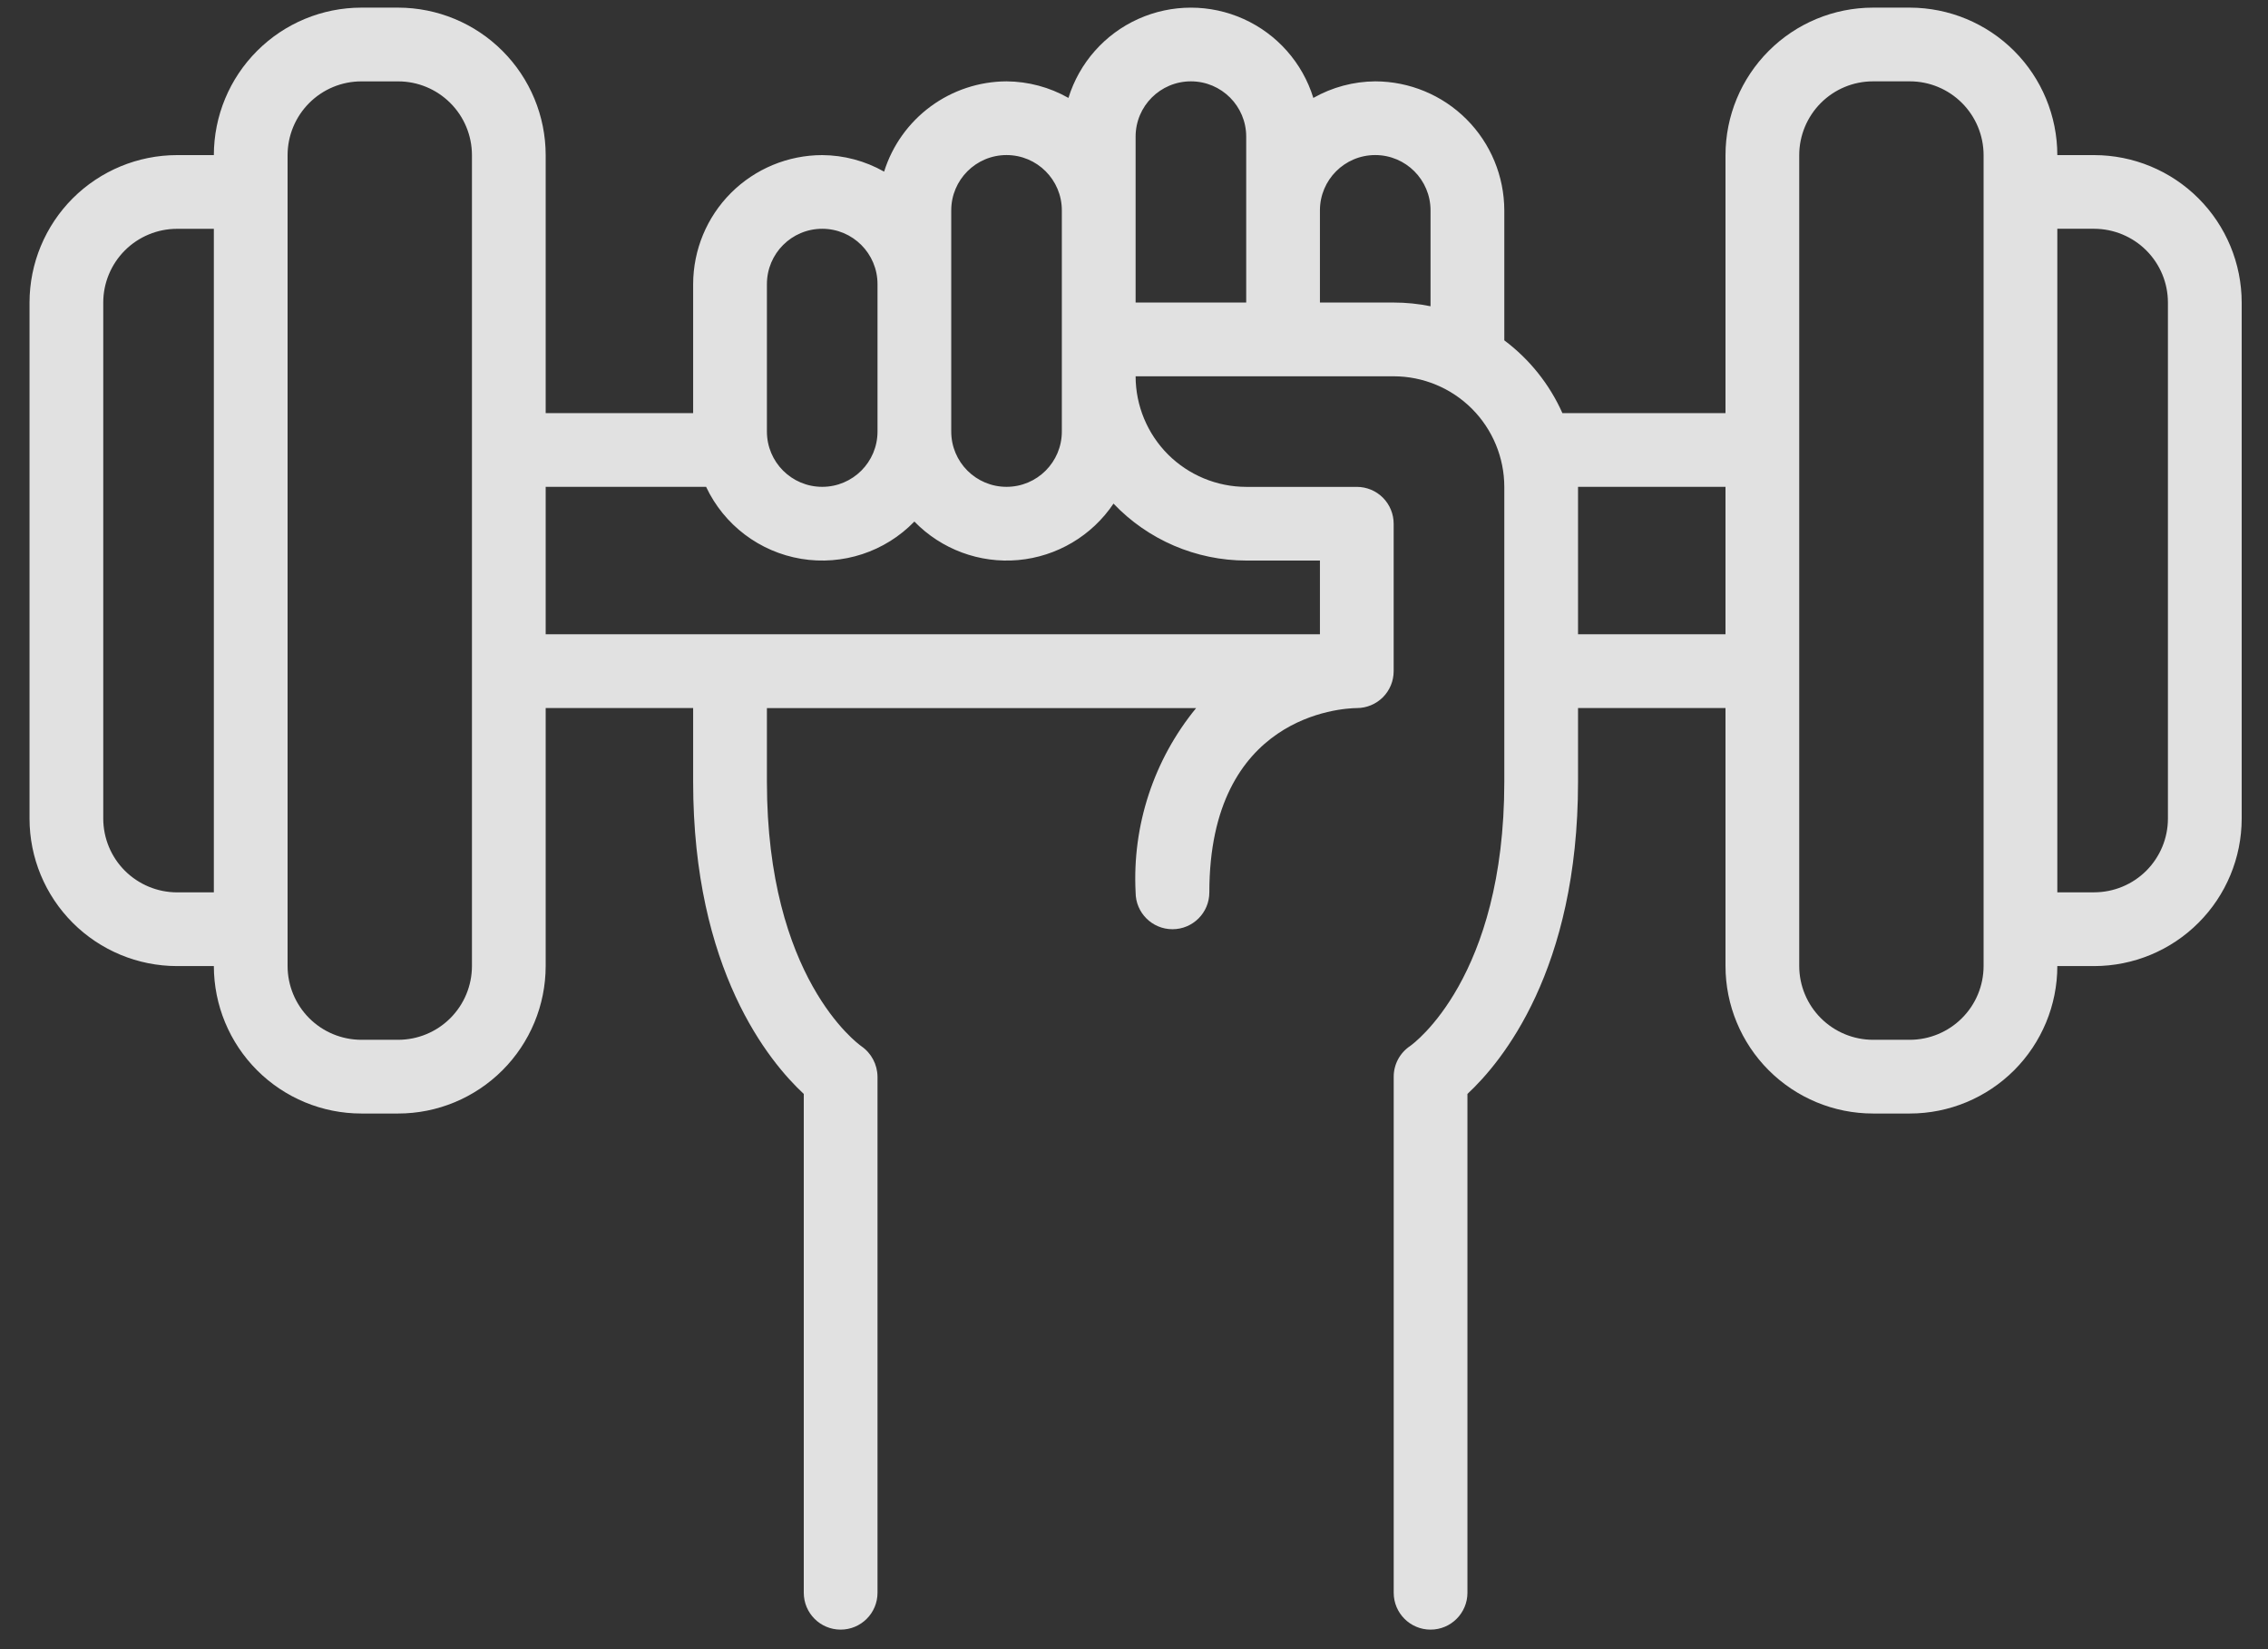 <svg width="55" height="40" viewBox="0 0 55 40" fill="none" xmlns="http://www.w3.org/2000/svg">
<rect x="0" y="0" width="55" height="40" fill="#333333" stroke="none"/>
<g id="Group">
<path id="Vector" d="M50.785 3.762H49.891C49.89 2.813 49.513 1.904 48.843 1.234C48.172 0.563 47.263 0.187 46.315 0.185H45.421C44.472 0.186 43.563 0.563 42.893 1.234C42.222 1.905 41.845 2.813 41.844 3.762V10.02H37.889C37.578 9.321 37.092 8.714 36.48 8.255V5.103C36.478 4.273 36.149 3.478 35.562 2.891C34.975 2.304 34.18 1.975 33.35 1.973C32.824 1.977 32.307 2.115 31.849 2.375C31.586 1.523 30.969 0.826 30.157 0.46C29.345 0.094 28.415 0.094 27.602 0.46C26.79 0.826 26.174 1.523 25.91 2.375C25.453 2.115 24.936 1.977 24.409 1.973C23.746 1.976 23.101 2.189 22.567 2.583C22.033 2.977 21.638 3.53 21.44 4.163C20.982 3.903 20.465 3.765 19.939 3.762C19.109 3.763 18.314 4.093 17.727 4.679C17.14 5.266 16.811 6.061 16.809 6.891V10.02H13.233V3.762C13.232 2.813 12.855 1.904 12.184 1.234C11.514 0.563 10.605 0.187 9.657 0.185H8.762C7.814 0.186 6.905 0.563 6.235 1.234C5.564 1.905 5.187 2.813 5.186 3.762H4.292C3.344 3.763 2.435 4.14 1.764 4.81C1.094 5.481 0.717 6.39 0.716 7.338V19.855C0.716 20.804 1.094 21.713 1.764 22.383C2.435 23.054 3.344 23.431 4.292 23.432H5.186C5.187 24.38 5.564 25.289 6.235 25.96C6.905 26.63 7.814 27.008 8.762 27.008H9.657C10.605 27.008 11.514 26.63 12.184 25.96C12.855 25.289 13.232 24.38 13.233 23.432V17.173H16.809V18.961C16.809 23.529 18.656 25.757 19.492 26.533V38.632C19.492 39.126 19.892 39.526 20.386 39.526C20.88 39.526 21.28 39.126 21.28 38.632V26.115C21.277 25.82 21.132 25.545 20.89 25.377C20.797 25.31 18.598 23.713 18.598 18.962V17.174H29.007C27.978 18.429 27.455 20.023 27.539 21.644C27.539 22.138 27.939 22.538 28.433 22.538C28.927 22.538 29.327 22.138 29.327 21.644C29.327 17.345 32.543 17.178 32.903 17.174C33.141 17.174 33.368 17.079 33.536 16.912C33.703 16.744 33.797 16.517 33.797 16.279V12.703C33.797 12.466 33.703 12.239 33.536 12.071C33.368 11.903 33.141 11.809 32.903 11.809H30.221C29.51 11.808 28.828 11.525 28.325 11.023C27.823 10.52 27.54 9.838 27.539 9.127H33.797C34.509 9.127 35.191 9.411 35.694 9.913C36.196 10.416 36.479 11.098 36.48 11.809V18.962C36.48 23.713 34.281 25.31 34.196 25.371C33.947 25.537 33.798 25.816 33.798 26.115V38.632C33.798 39.126 34.198 39.526 34.692 39.526C35.185 39.526 35.586 39.126 35.586 38.632V26.533C36.421 25.757 38.268 23.529 38.268 18.962V17.173H41.844V23.432C41.845 24.38 42.222 25.289 42.893 25.96C43.564 26.63 44.472 27.008 45.421 27.008H46.315C47.263 27.008 48.172 26.63 48.843 25.96C49.513 25.289 49.891 24.38 49.891 23.432H50.785C51.734 23.431 52.643 23.054 53.313 22.383C53.984 21.713 54.361 20.804 54.362 19.856V7.338C54.361 6.39 53.984 5.481 53.313 4.81C52.643 4.14 51.734 3.763 50.785 3.762L50.785 3.762ZM5.186 21.644H4.292C3.818 21.643 3.364 21.454 3.028 21.119C2.693 20.784 2.505 20.33 2.504 19.855V7.338C2.504 6.864 2.693 6.41 3.028 6.074C3.364 5.739 3.818 5.55 4.292 5.55H5.186V21.644ZM11.445 23.432C11.444 23.906 11.256 24.36 10.92 24.696C10.585 25.031 10.131 25.219 9.657 25.22H8.762C8.288 25.219 7.834 25.031 7.499 24.696C7.164 24.36 6.975 23.906 6.974 23.432V3.762C6.975 3.288 7.164 2.833 7.499 2.498C7.834 2.163 8.288 1.974 8.762 1.974H9.657C10.131 1.974 10.585 2.163 10.92 2.498C11.256 2.833 11.444 3.288 11.445 3.762V23.432ZM23.068 5.102C23.068 4.362 23.668 3.761 24.409 3.761C25.15 3.761 25.75 4.362 25.75 5.102V10.467C25.75 11.208 25.15 11.808 24.409 11.808C23.668 11.808 23.068 11.208 23.068 10.467V5.102ZM18.598 6.891C18.598 6.15 19.198 5.549 19.939 5.549C20.68 5.549 21.28 6.15 21.28 6.891V10.467C21.28 11.208 20.68 11.808 19.939 11.808C19.198 11.808 18.598 11.208 18.598 10.467V6.891ZM30.221 13.596H32.009V15.384H13.233V11.808H17.123C17.558 12.733 18.42 13.386 19.428 13.554C20.436 13.722 21.463 13.384 22.174 12.65C22.83 13.325 23.755 13.668 24.692 13.584C25.63 13.499 26.479 12.996 27.003 12.215C27.842 13.096 29.005 13.595 30.221 13.596ZM30.221 7.338H27.539V3.314C27.539 2.573 28.139 1.973 28.88 1.973C29.621 1.973 30.221 2.573 30.221 3.314V7.338ZM34.691 7.428C34.397 7.368 34.097 7.338 33.797 7.338H32.009V5.102C32.009 4.362 32.609 3.761 33.35 3.761C34.091 3.761 34.691 4.362 34.691 5.102V7.428ZM41.844 15.384H38.268V11.808H41.844V15.384ZM48.103 23.431C48.102 23.906 47.914 24.36 47.578 24.695C47.243 25.03 46.789 25.219 46.315 25.22H45.421C44.946 25.219 44.492 25.03 44.157 24.695C43.822 24.36 43.633 23.906 43.632 23.431V3.761C43.633 3.287 43.822 2.833 44.157 2.497C44.492 2.162 44.946 1.973 45.421 1.973H46.315C46.789 1.973 47.243 2.162 47.578 2.497C47.914 2.833 48.102 3.287 48.103 3.761V23.431ZM52.573 19.855C52.573 20.329 52.384 20.783 52.049 21.119C51.714 21.454 51.259 21.642 50.785 21.643H49.891V5.549H50.785C51.259 5.55 51.714 5.739 52.049 6.074C52.384 6.409 52.573 6.863 52.573 7.338V19.855Z" fill="white" fill-opacity="0.85"/>
</g>
</svg>
